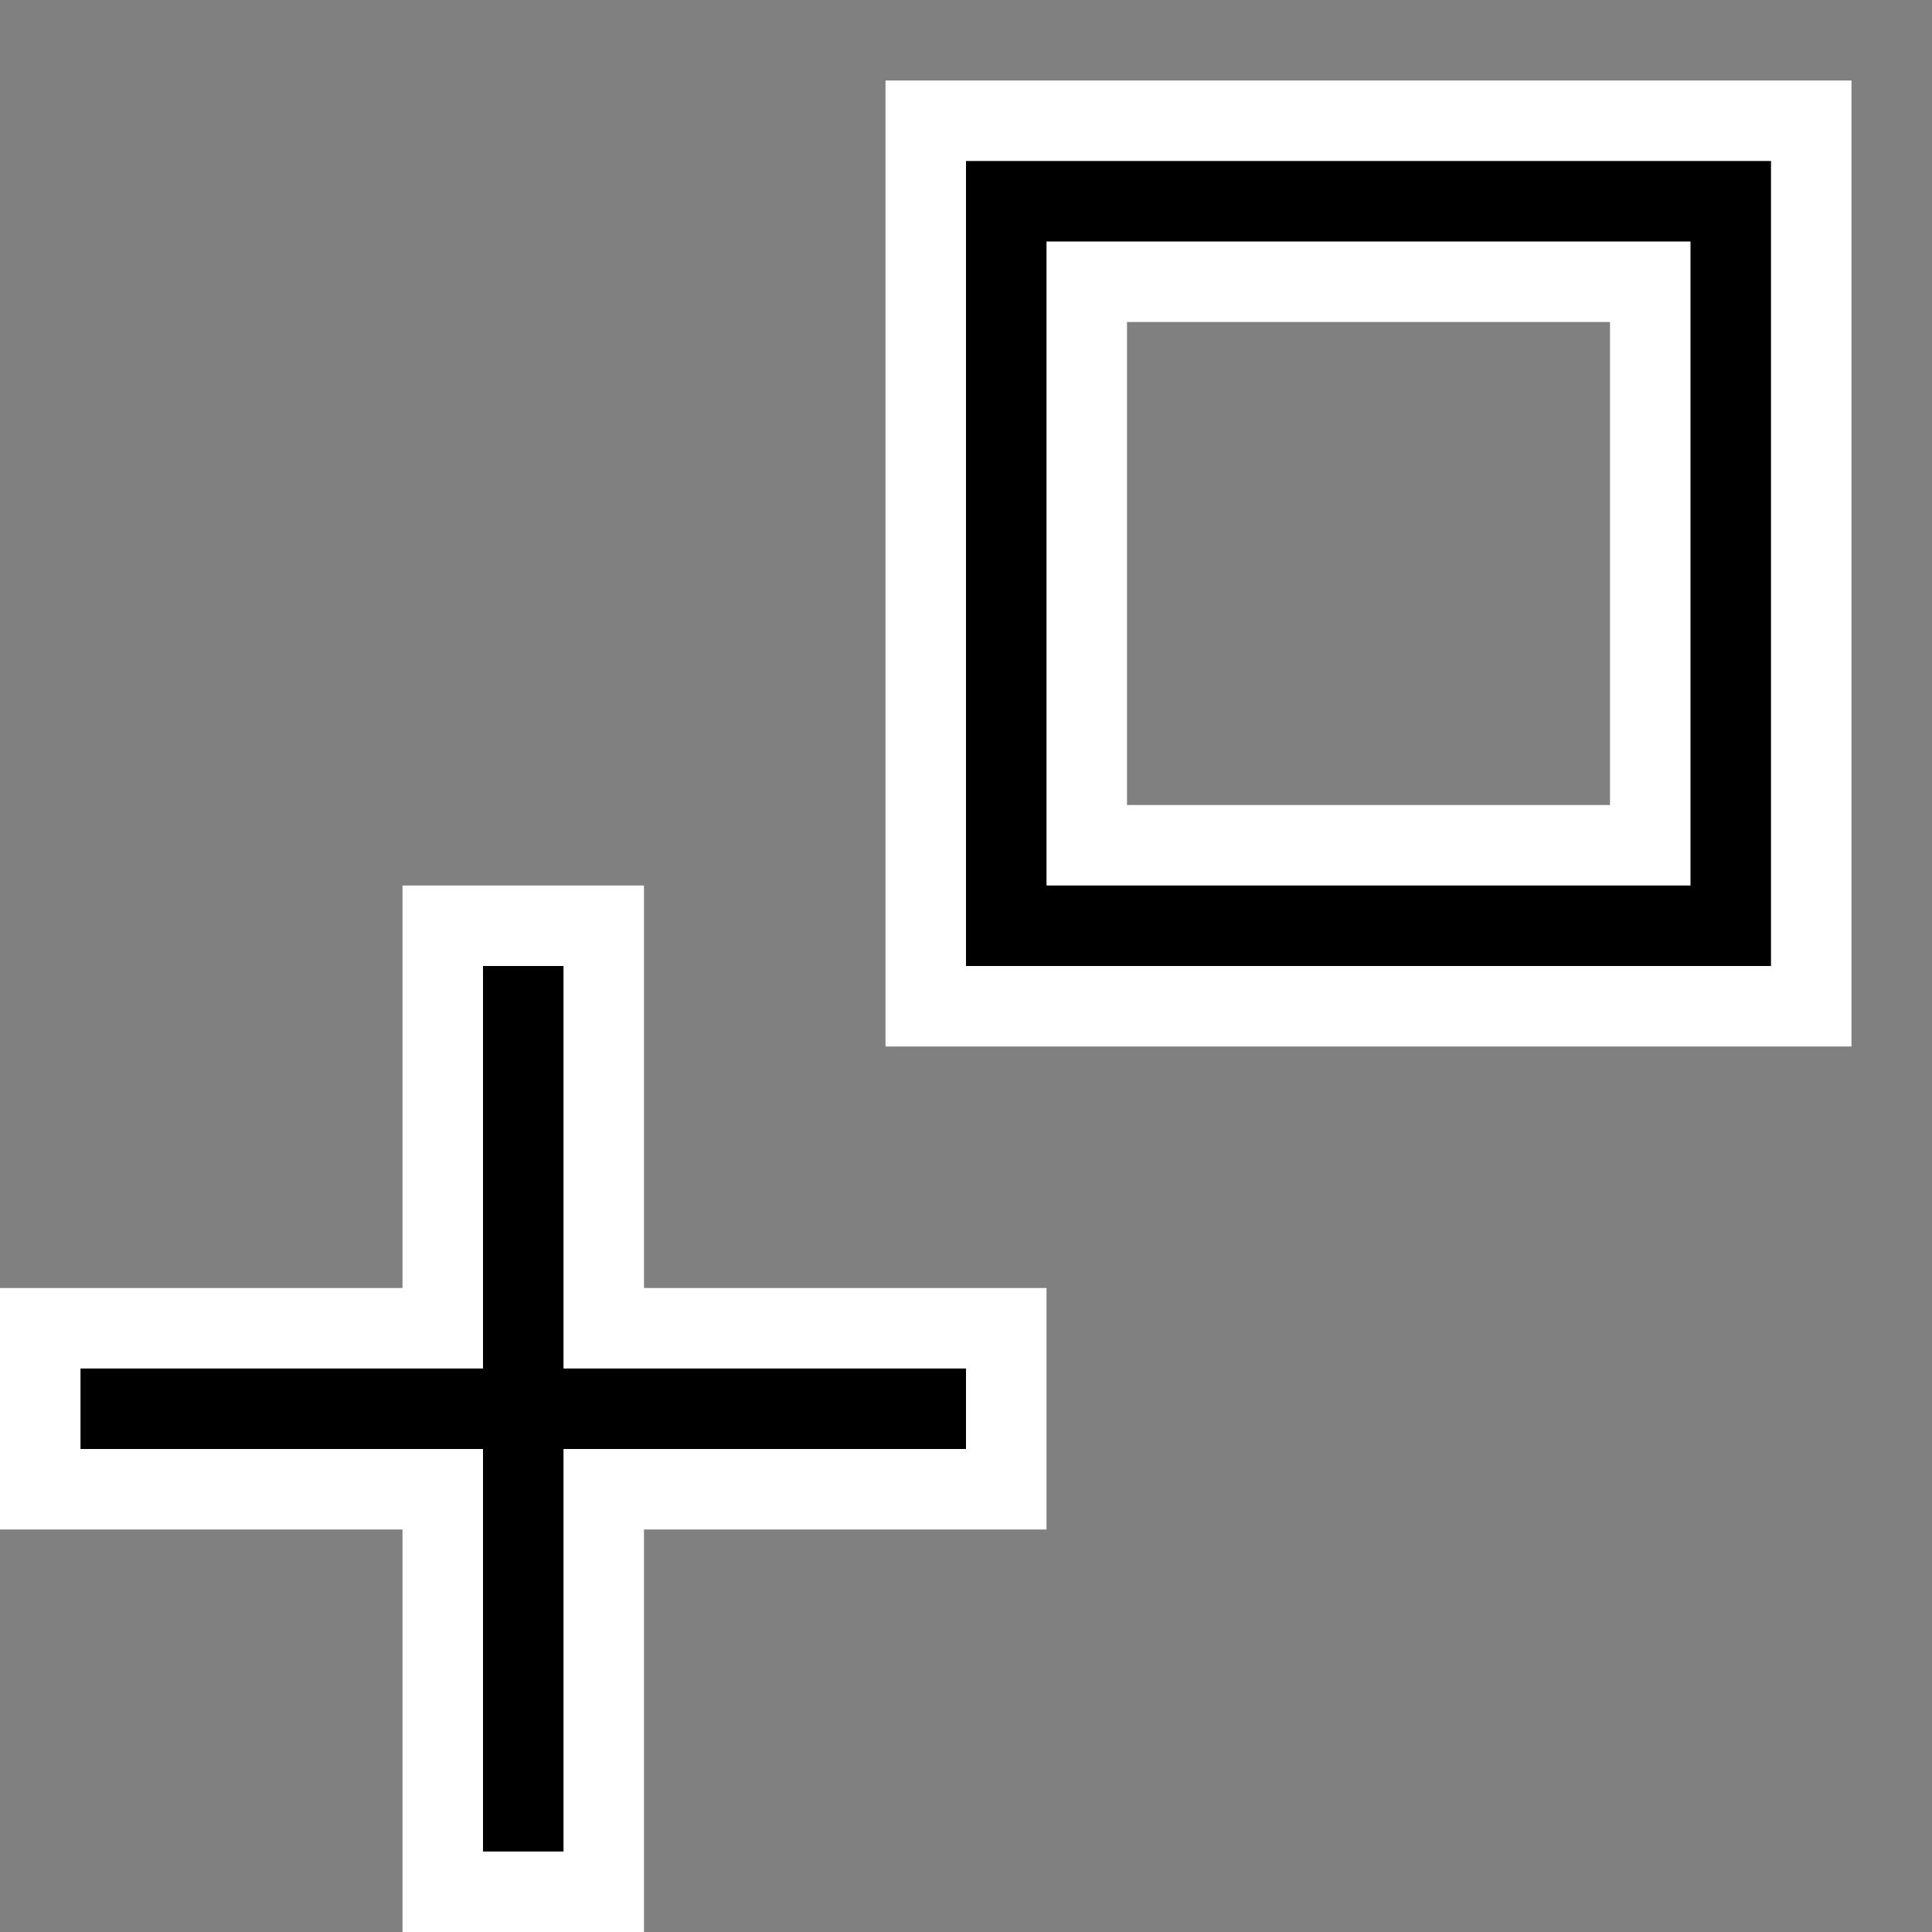 <svg xmlns="http://www.w3.org/2000/svg" width="24" height="24" viewBox="0 0 24 24">
    <rect x="0" y="0" width="24" height="24" fill="#808080" stroke="none"/>
    <g fill="#000" fill-rule="nonzero" stroke="#FFF">
        <path d="M7.5 16.5h5v2h-5v5h-2v-5h-5v-2h5v-5h2v5zM13.5 3.5v7h7v-7h-7zm-2-2h11v11h-11v-11z"/>
    </g>
</svg>
